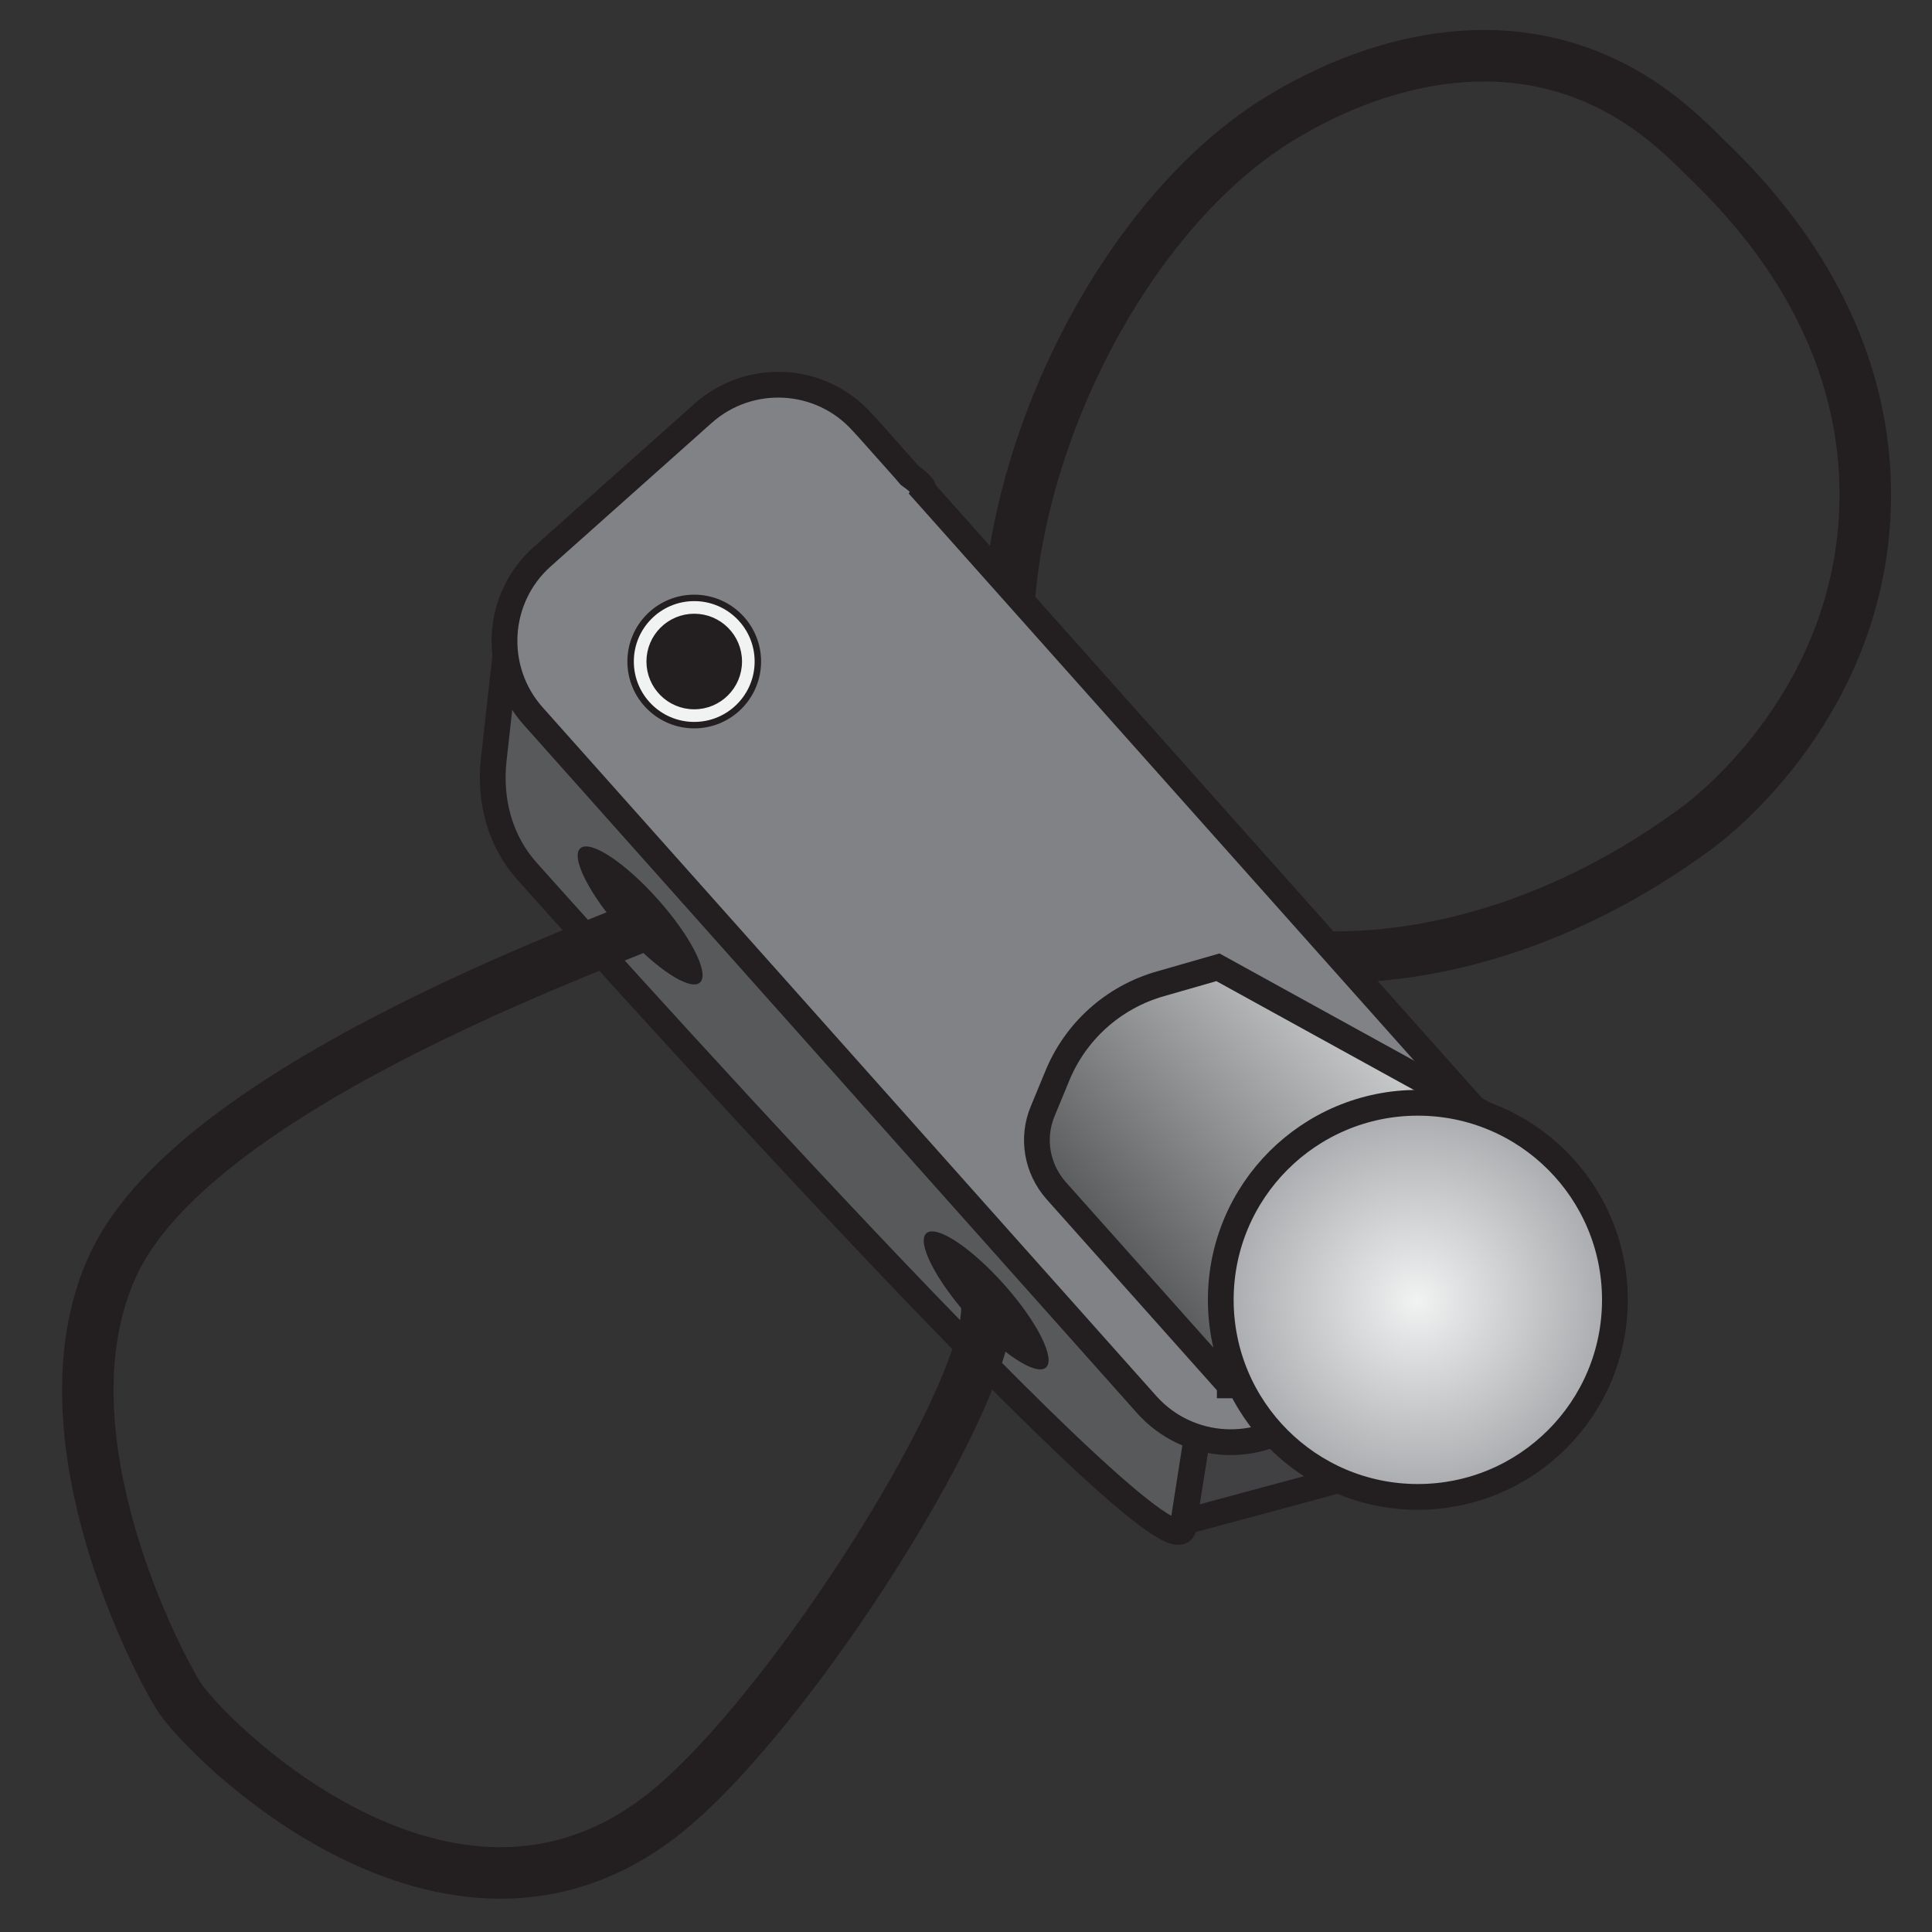 <?xml version="1.0" encoding="UTF-8"?>
<svg xmlns="http://www.w3.org/2000/svg" xmlns:xlink="http://www.w3.org/1999/xlink" version="1.1" viewBox="0 0 75 75">
  <rect x="0" y="0" width="75" height="75" fill="#333333" stroke="none"/>
  <defs>
    <style>
      .cls-1, .cls-2 {
        fill: #231f20;
      }

      .cls-2, .cls-3, .cls-4, .cls-5, .cls-6, .cls-7, .cls-8, .cls-9 {
        stroke: #231f20;
        stroke-miterlimit: 10;
      }

      .cls-2, .cls-6 {
        stroke-width: .25px;
      }

      .cls-3 {
        fill: none;
        stroke-width: 2px;
      }

      .cls-4 {
        fill: url(#radial-gradient);
      }

      .cls-5 {
        fill: #808285;
      }

      .cls-6 {
        fill: #f1f2f2;
      }

      .cls-7 {
        fill: url(#linear-gradient);
      }

      .cls-8 {
        fill: #58595b;
      }

      .cls-9 {
        fill: #414042;
      }
    </style>
    <linearGradient id="linear-gradient" x1="36.61" y1="556.99" x2="50.83" y2="556.99" gradientTransform="translate(-354.82 -342.94) rotate(-41.7)" gradientUnits="userSpaceOnUse">
      <stop offset="0" stop-color="#58595b"/>
      <stop offset="1" stop-color="#d1d3d4"/>
    </linearGradient>
    <radialGradient id="radial-gradient" cx="44.27" cy="566.38" fx="44.27" fy="566.38" r="7.65" gradientTransform="translate(-354.82 -342.94) rotate(-41.7)" gradientUnits="userSpaceOnUse">
      <stop offset="0" stop-color="#f1f2f2"/>
      <stop offset="1" stop-color="#a7a9ac"/>
    </radialGradient>
  </defs>
  <!-- Generator: Adobe Illustrator 28.6.0, SVG Export Plug-In . SVG Version: 1.2.0 Build 709)  -->
  <g>
    <g id="Layer_1">
      <g id="Layer_1-2" data-name="Layer_1">
        <g id="Layer_1-2">
          <g>
            <g>
              <polygon class="cls-9" points="45.96 59.08 51.97 57.46 49.32 55.55 46.67 54.62 45.96 59.08"/>
              <path class="cls-8" d="M19.66,25.07l-.49,4.39c-.19,1.67.27,3.21,1.27,4.34,0,0,26.18,29.38,25.5,25.28l.7-4.47-27.01-29.54"/>
              <path class="cls-3" d="M65.94,32.09c-9.26,6.89-19.91,6.33-24.34.87-6.07-7.45-.2-23.62,8.42-28.56,1.15-.66,6.18-3.55,11.49-1.53,2.2.84,3.63,2.19,4.7,3.26,1.56,1.52,6.26,6.12,6.2,13.22-.08,7.8-5.85,12.28-6.47,12.74"/>
              <path class="cls-3" d="M38.29,50.47c.52,3.17-7.58,16.07-12.56,19.98-8.33,6.53-17.82-3.02-18.81-4.63-1.15-1.88-5.43-10.53-2.51-16.75,3.37-7.21,20.48-12.92,21.11-13.41"/>
              <path class="cls-5" d="M56.94,49.31l-6.25,5.57c-1.8,1.6-4.57,1.45-6.18-.36l-23.82-26.73c-1.6-1.8-1.45-4.57.36-6.18l6.25-5.57c1.8-1.6,4.57-1.45,6.18.36l.24.26c1.61,1.81,1.57,1.76,1.6,1.8.18.13.59.43.53.59h0l21.46,24.08c.19.21,1.2,1.4-.36,6.18h0Z"/>
              <path class="cls-7" d="M47.74,53.78l-6.74-7.56c-.75-.85-.96-2.04-.52-3.09l.55-1.33c.71-1.76,2.19-3.09,4.02-3.61l2.23-.64,9.91,5.46-4.51,1.63c-1.68.61-2.97,1.99-3.43,3.72l-1.48,5.42h-.03Z"/>
              <circle class="cls-4" cx="55.04" cy="50.46" r="7.65"/>
              <circle class="cls-6" cx="26.95" cy="25.68" r="2.47"/>
              <ellipse class="cls-1" cx="24.85" cy="35.53" rx=".93" ry="3.49" transform="translate(-17.34 25.54) rotate(-41.7)"/>
              <ellipse class="cls-1" cx="38.29" cy="50.47" rx=".93" ry="3.49" transform="translate(-23.88 38.27) rotate(-41.7)"/>
            </g>
            <circle class="cls-2" cx="26.95" cy="25.68" r="1.73"/>
          </g>
        </g>
      </g>
    </g>
  </g>
</svg>